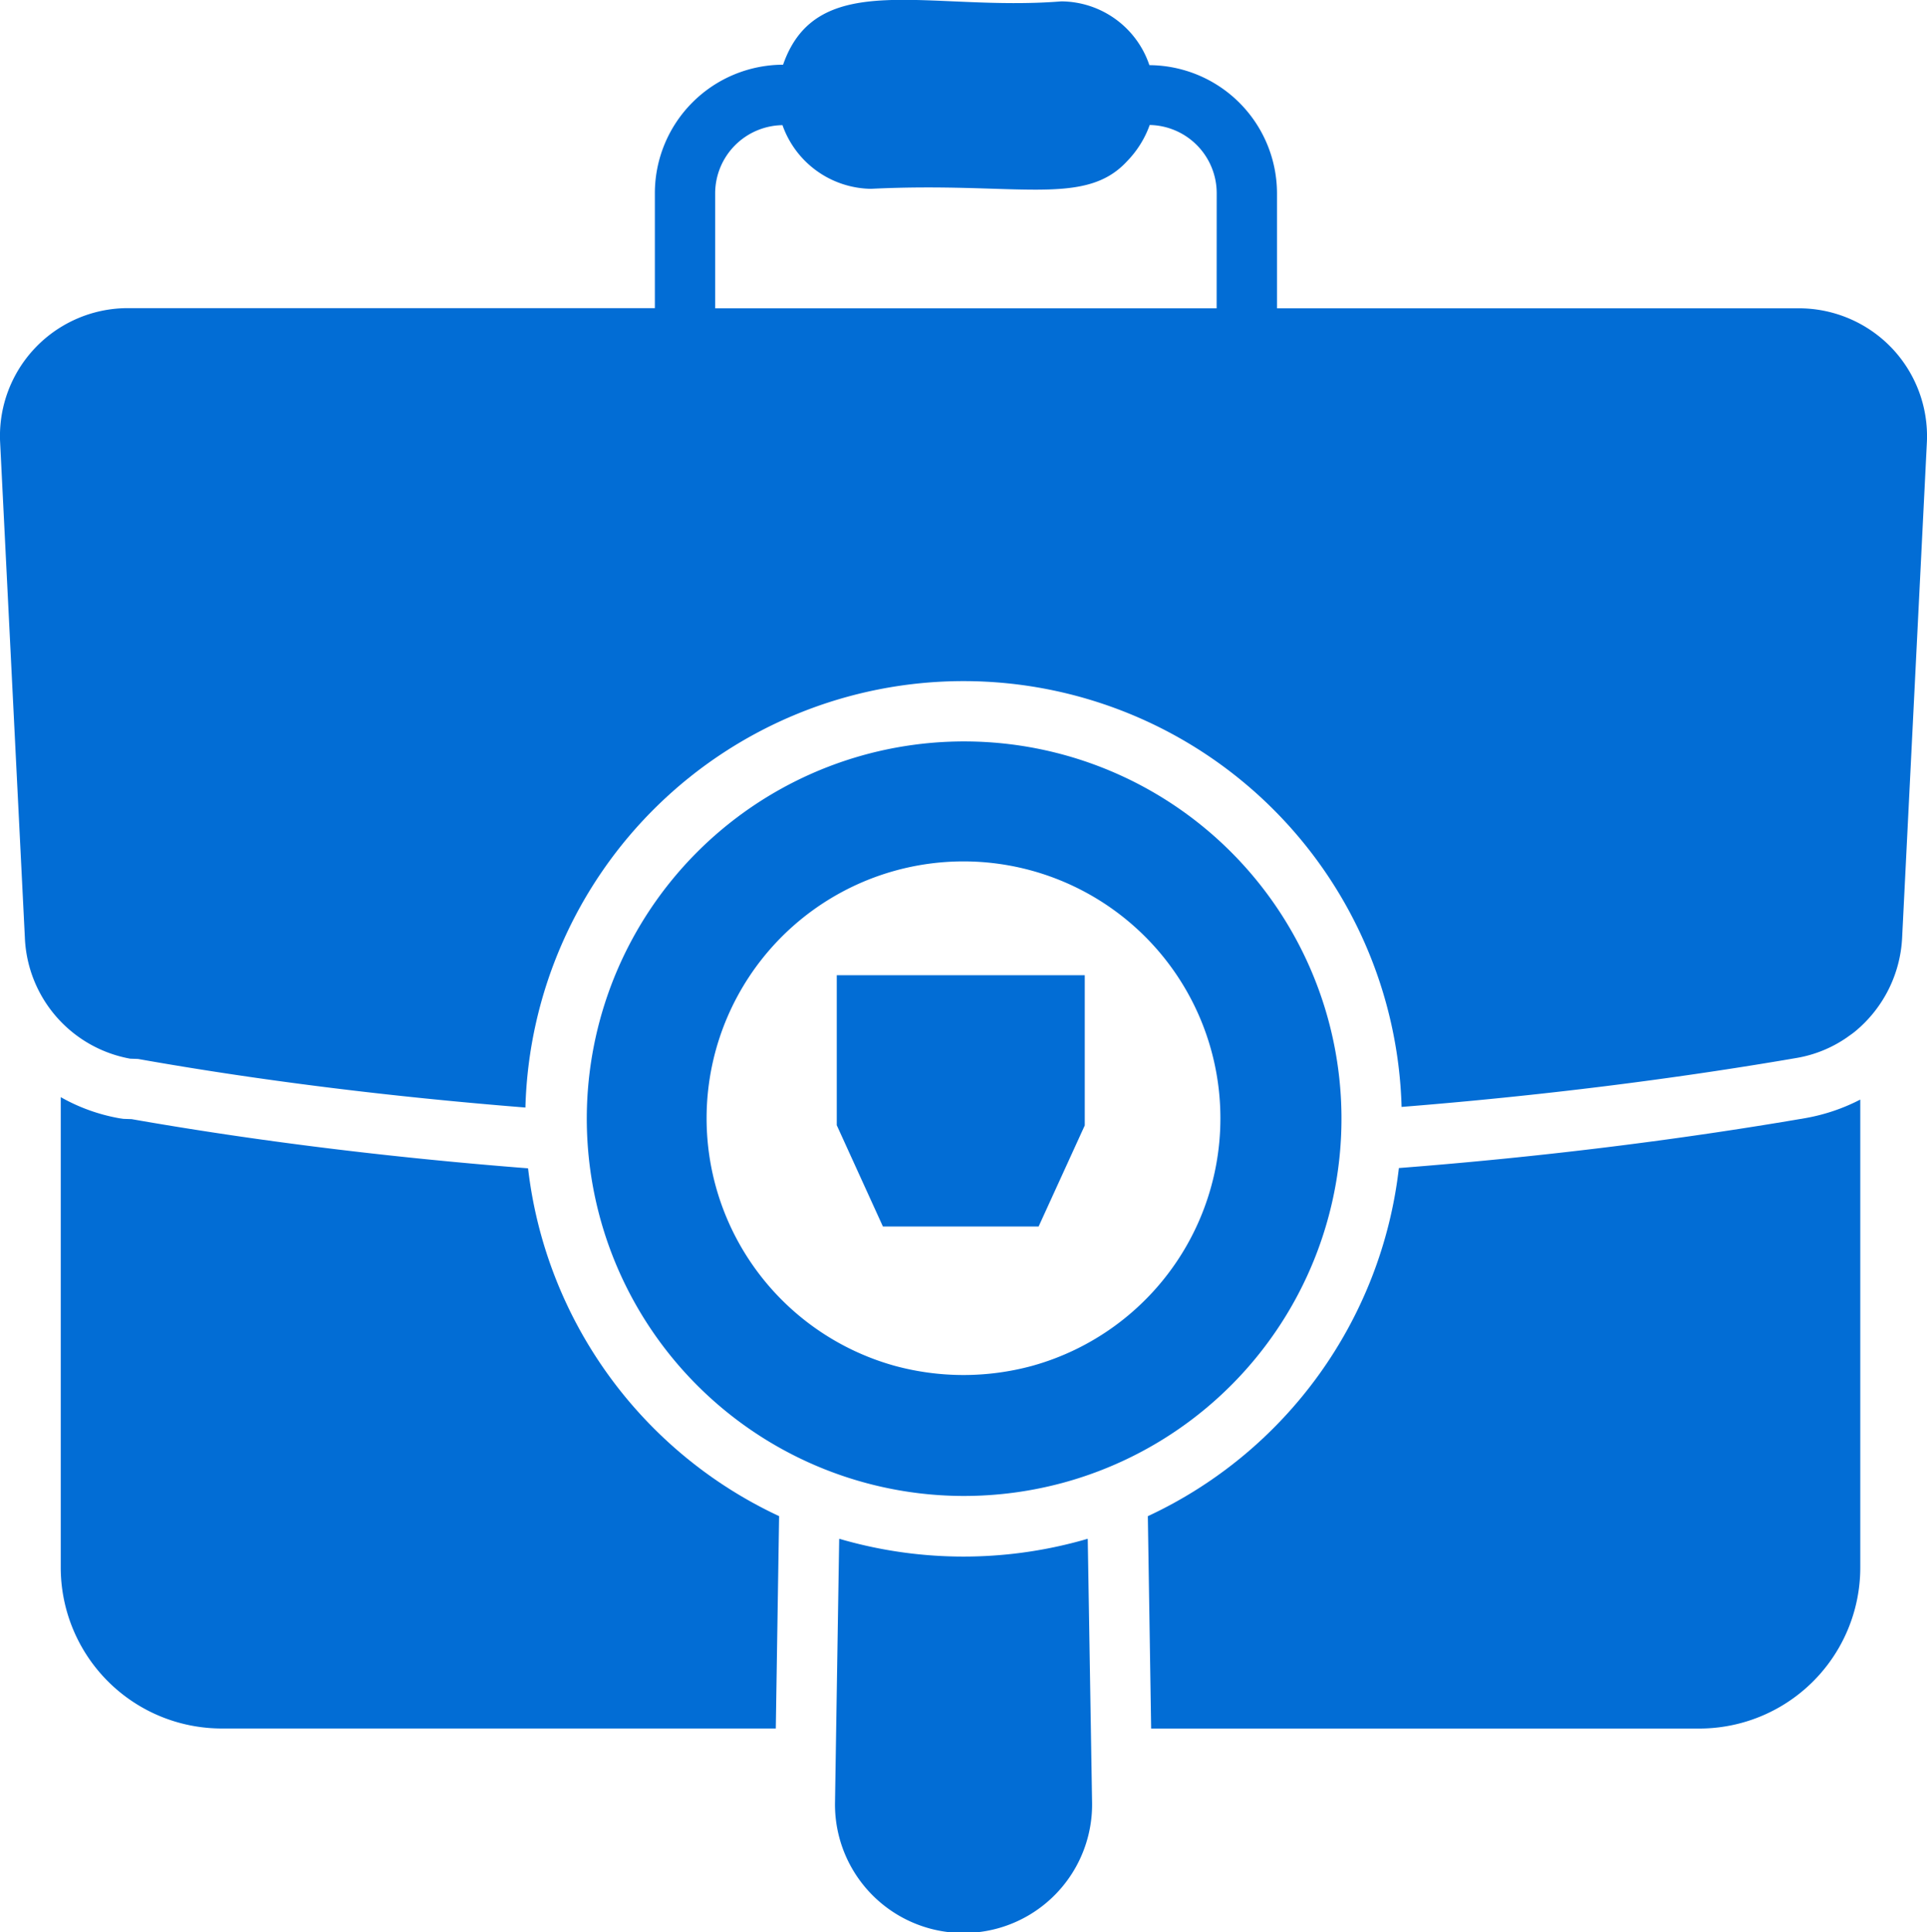 <svg id="Skilled_Job_Seekers" data-name="Skilled Job Seekers" xmlns="http://www.w3.org/2000/svg" width="34.864" height="34.964" viewBox="0 0 34.864 34.964">
  <g id="Group_892" data-name="Group 892" transform="translate(1.099 19.854)">
    <path id="Path_28488" data-name="Path 28488" d="M16.077,44.927l-.06,3.843H5.995A2.914,2.914,0,0,1,3.08,45.855v-8.51a3.33,3.33,0,0,0,1.059.382l.076.011.147.005c2.238.393,4.651.693,7.173.89A7.959,7.959,0,0,0,16.077,44.927Z" transform="translate(-3.08 -37.345)" fill="#026dd5"/>
    <path id="Path_28489" data-name="Path 28489" d="M52,37.425v8.467a2.914,2.914,0,0,1-2.915,2.915H39.17l-.06-3.843a7.949,7.949,0,0,0,4.542-6.3c2.577-.2,5.055-.508,7.369-.906A3.472,3.472,0,0,0,52,37.425Z" transform="translate(-19.442 -37.381)" fill="#026dd5"/>
  </g>
  <g id="Group_893" data-name="Group 893" transform="translate(15.139 17.643)">
    <path id="Path_28490" data-name="Path 28490" d="M33.287,33.3v2.718l-.835,1.829H29.635L28.8,36.014V33.3Z" transform="translate(-28.8 -33.295)" fill="#026dd5"/>
  </g>
  <path id="Path_28491" data-name="Path 28491" d="M35.289,7.269a2.324,2.324,0,0,0-1.681-.715H24.17V4.474a2.323,2.323,0,0,0-2.309-2.32A1.692,1.692,0,0,0,20.267,1c-2.391.191-4.416-.628-5.033,1.146a2.326,2.326,0,0,0-2.32,2.325v2.08H3.388a2.314,2.314,0,0,0-2.32,2.424l.448,8.969a2.322,2.322,0,0,0,1.905,2.189l.142.005c2.184.388,4.542.682,7.009.879a7.929,7.929,0,0,1,15.852-.011c2.5-.2,4.9-.5,7.135-.884a2.269,2.269,0,0,0,.928-.377c.044-.033.087-.06.136-.1a2.347,2.347,0,0,0,.857-1.7l.448-8.969A2.317,2.317,0,0,0,35.289,7.269ZM23.078,6.554H14.005V4.474A1.236,1.236,0,0,1,15.223,3.24a1.726,1.726,0,0,0,1.6,1.152c2.637-.131,3.865.338,4.635-.5a1.821,1.821,0,0,0,.409-.655,1.235,1.235,0,0,1,1.212,1.234Z" transform="translate(-1.066 -0.975)" fill="#026dd5"/>
  <g id="Group_894" data-name="Group 894" transform="translate(10.595 13.407)">
    <path id="Path_28492" data-name="Path 28492" d="M27.31,39.2a6.827,6.827,0,1,1,1.826-.245A6.865,6.865,0,0,1,27.31,39.2Zm0-11.483a4.649,4.649,0,0,0-1.239,9.129,4.736,4.736,0,0,0,2.482,0,4.649,4.649,0,0,0-1.243-9.129Z" transform="translate(-20.475 -25.536)" fill="#026dd5"/>
  </g>
  <g id="Group_895" data-name="Group 895" transform="translate(15.107 27.845)">
    <path id="Path_28493" data-name="Path 28493" d="M33.391,56.729a2.326,2.326,0,1,1-4.651.044l.076-4.787c.044.011.093.027.136.038a8,8,0,0,0,4.225,0c.044-.011.093-.027.136-.038Z" transform="translate(-28.74 -51.985)" fill="#026dd5"/>
  </g>
</svg>
